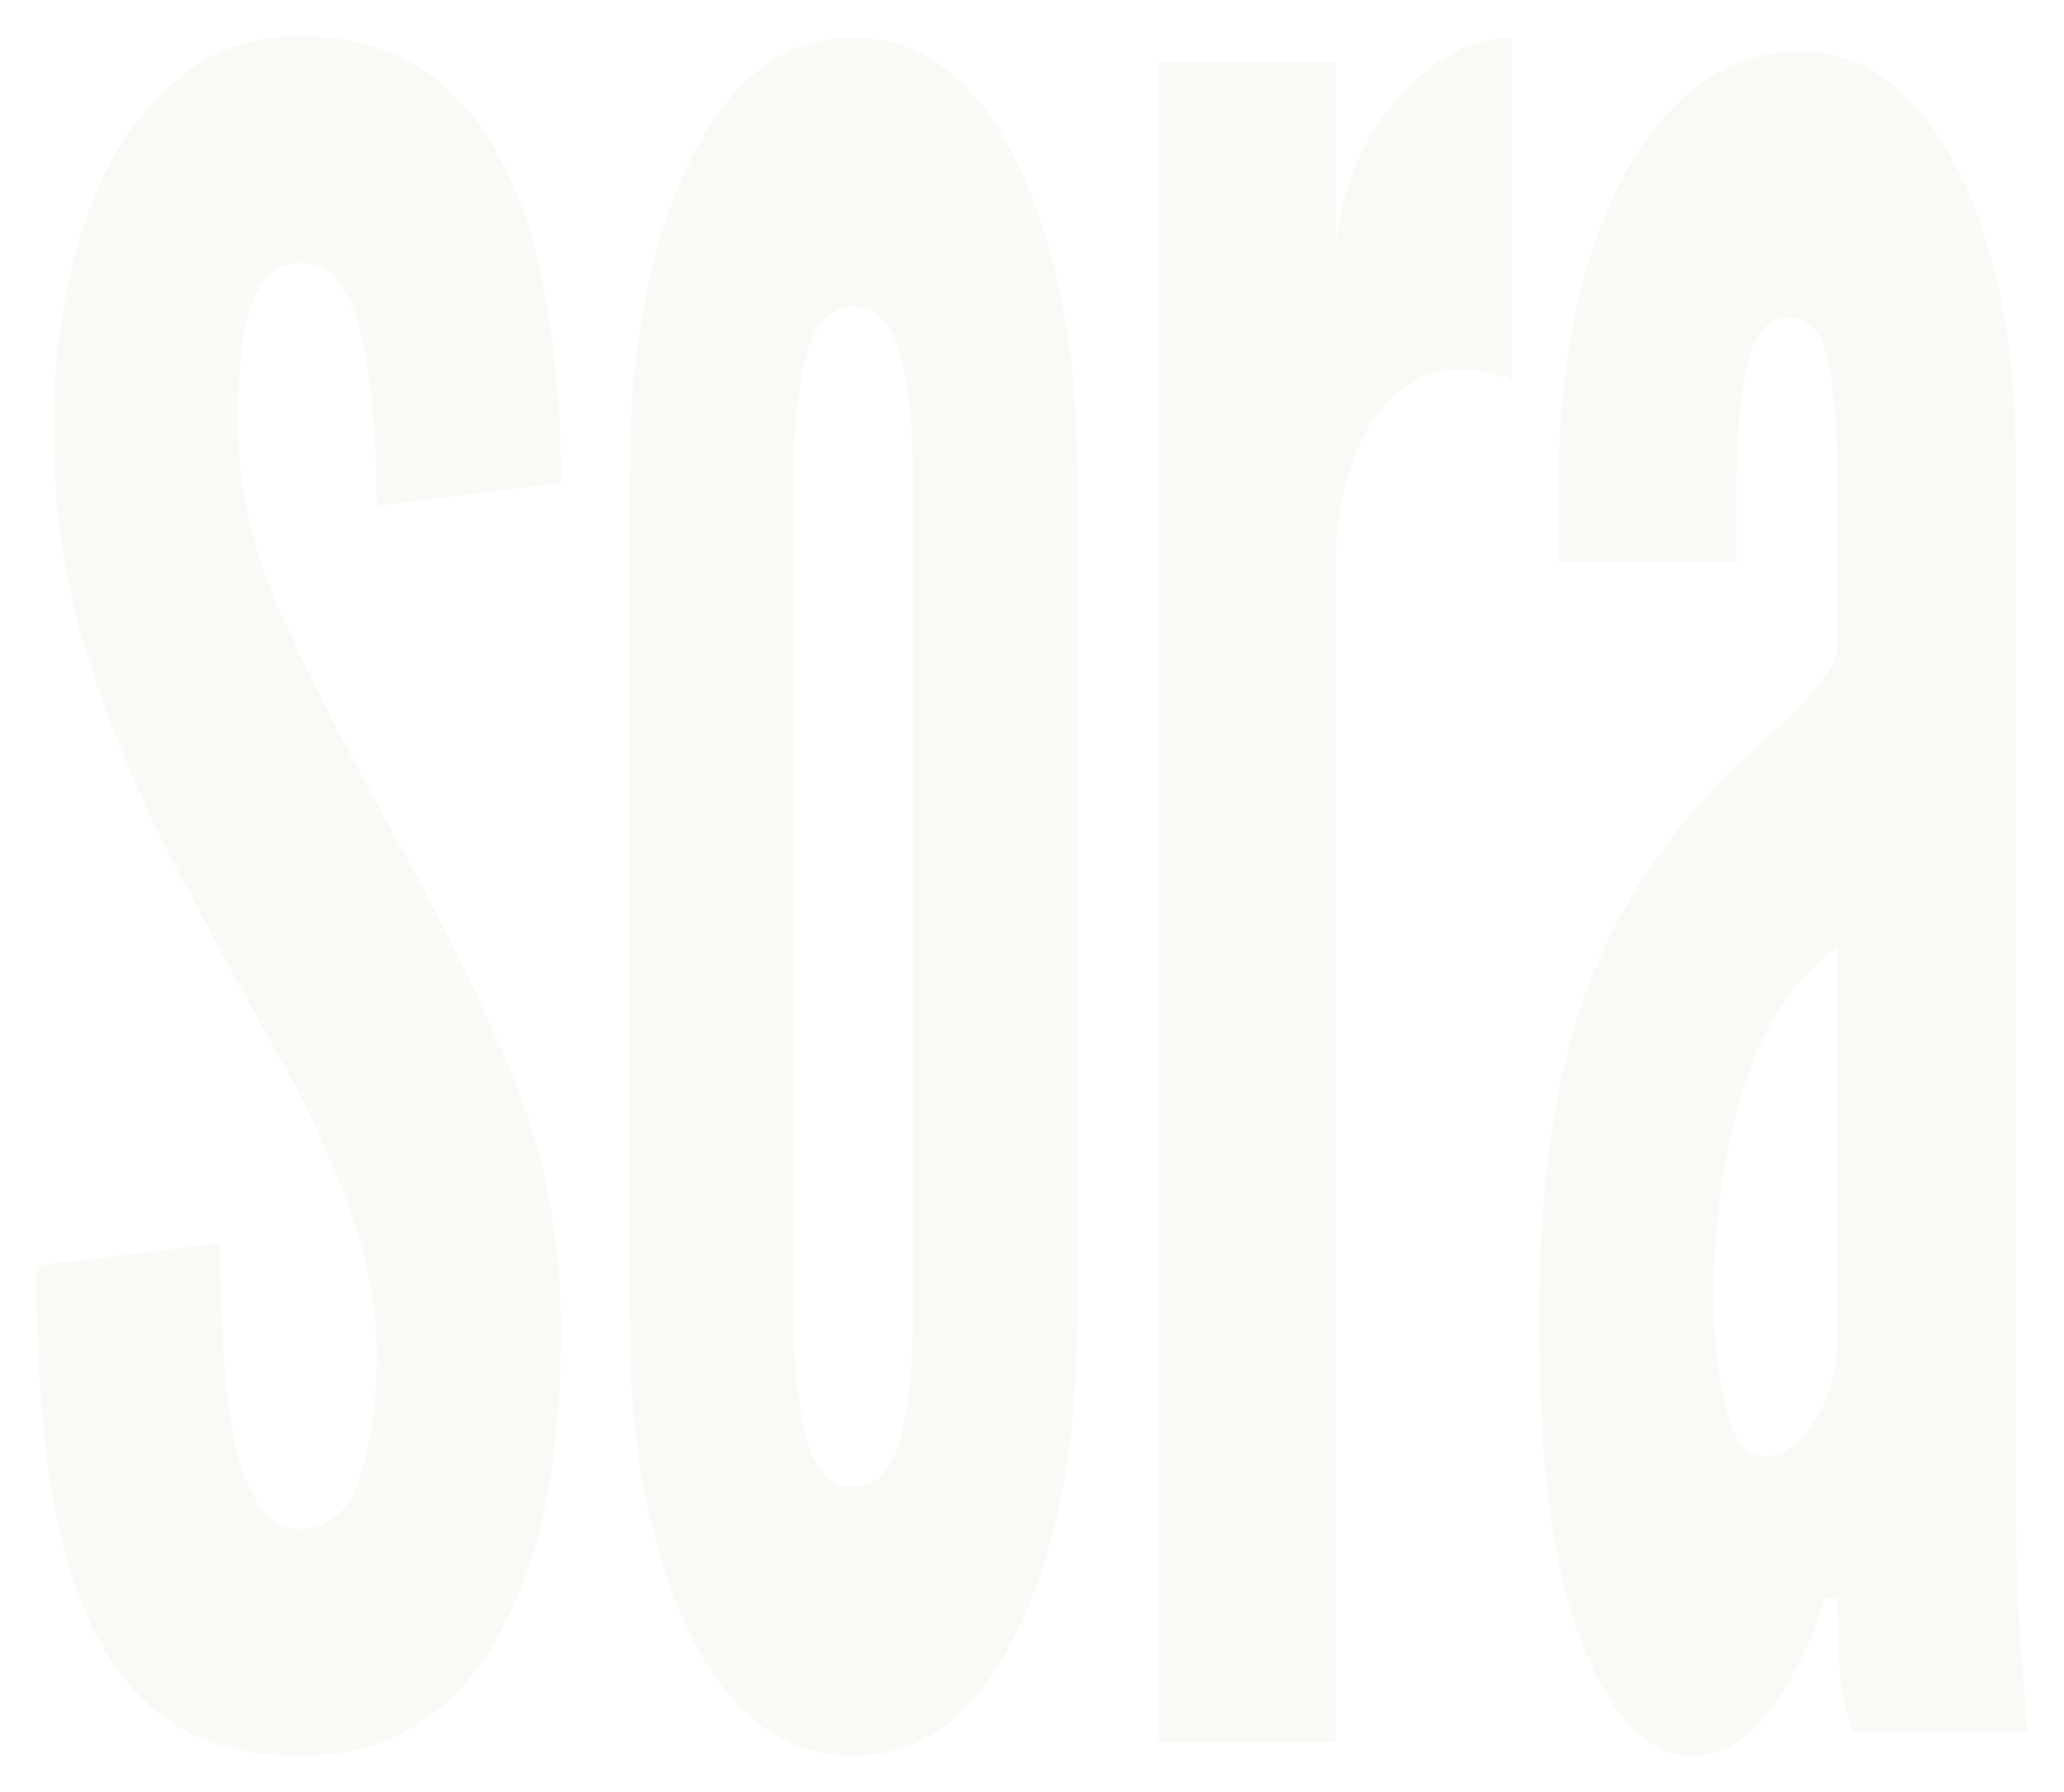 <svg width="228" height="198" viewBox="0 0 228 198" fill="none" xmlns="http://www.w3.org/2000/svg">
<g filter="url(#filter0_d_15_32)">
<path d="M186.773 190C182.225 190 178.294 186.041 174.981 178.124C171.668 170.207 170.011 158.109 170.011 141.829C170.011 126.106 171.96 113.45 175.858 103.86C179.821 94.27 185.733 85.963 193.595 78.938C196.063 76.708 198.142 74.701 199.832 72.917C201.521 71.133 202.56 69.46 202.95 67.899V47.828C202.95 43.256 202.625 39.353 201.976 36.119C201.391 32.774 199.897 31.101 197.493 31.101C195.284 31.101 193.789 32.886 193.01 36.454C192.23 39.91 191.84 44.259 191.84 49.5V58.198H172.155V50.504C172.155 40.468 173.292 31.826 175.566 24.578C177.905 17.219 181.056 11.588 185.019 7.685C189.047 3.671 193.595 1.663 198.662 1.663C203.535 1.663 207.758 3.615 211.331 7.518C214.904 11.309 217.666 16.605 219.615 23.407C221.629 30.098 222.636 37.792 222.636 46.489V155.544C222.636 163.684 222.766 170.04 223.025 174.612C223.285 179.072 223.61 183.309 224 187.324H204.704C203.86 185.54 203.34 182.919 203.145 179.462C203.015 176.006 202.95 173.72 202.95 172.605H201.586C199.961 177.734 197.882 181.916 195.349 185.149C192.88 188.383 190.021 190 186.773 190ZM194.764 156.882C197.038 156.882 198.954 155.544 200.514 152.868C202.138 150.192 202.95 147.292 202.95 144.17V100.682C198.207 104.139 194.731 109.38 192.523 116.405C190.379 123.318 189.307 131.124 189.307 139.821C189.307 143.613 189.729 147.404 190.573 151.195C191.418 154.986 192.815 156.882 194.764 156.882Z" fill="#FAF9F6"/>
<path d="M128.019 188.493V2.871H147.515V23.572C147.901 19.047 149.092 15.031 151.086 11.525C153.081 8.018 155.494 5.247 158.325 3.211C161.221 1.175 164.116 0.157 167.011 0.157V38.163C166.175 37.598 165.274 37.258 164.309 37.145C163.408 36.919 162.507 36.806 161.607 36.806C157.36 36.806 153.95 38.842 151.376 42.914C148.802 46.986 147.515 52.529 147.515 59.542V188.493H128.019Z" fill="#FAF9F6"/>
<path d="M94.276 190C86.569 190 80.518 185.44 76.123 176.319C71.728 167.086 69.531 155.432 69.531 141.357V48.8C69.531 34.725 71.728 23.127 76.123 14.007C80.518 4.773 86.569 0.157 94.276 0.157C101.919 0.157 107.938 4.773 112.333 14.007C116.792 23.127 119.021 34.725 119.021 48.8V141.357C119.021 155.432 116.792 167.086 112.333 176.319C107.938 185.44 101.919 190 94.276 190ZM94.276 160.274C96.76 160.274 98.48 158.528 99.435 155.038C100.391 151.435 100.868 146.874 100.868 141.357V48.8C100.868 43.17 100.391 38.609 99.435 35.119C98.48 31.628 96.76 29.883 94.276 29.883C91.792 29.883 90.072 31.628 89.117 35.119C88.161 38.609 87.684 43.17 87.684 48.8V141.357C87.684 146.987 88.161 151.547 89.117 155.038C90.072 158.528 91.792 160.274 94.276 160.274Z" fill="#FAF9F6"/>
<path d="M33.178 190C27.483 190 22.748 188.777 18.973 186.331C15.198 183.801 12.222 180.175 10.047 175.453C7.871 170.73 6.304 165.038 5.344 158.375C4.448 151.713 4 144.208 4 135.859L24.348 133.329C24.348 137.377 24.444 141.298 24.636 145.093C24.892 148.804 25.308 152.177 25.884 155.213C26.523 158.165 27.419 160.526 28.571 162.297C29.787 164.068 31.323 164.953 33.178 164.953C36.249 164.953 38.425 163.098 39.705 159.387C40.985 155.592 41.624 151.039 41.624 145.726C41.624 140.413 40.569 134.889 38.457 129.154C36.346 123.42 33.818 117.98 30.875 112.836C25.884 104.066 21.5 95.928 17.725 88.422C14.014 80.916 11.103 73.537 8.991 66.285C6.943 59.032 5.92 51.443 5.92 43.515C5.92 37.275 6.527 31.54 7.743 26.312C8.959 20.999 10.719 16.403 13.022 12.523C15.39 8.56 18.237 5.482 21.564 3.289C24.892 1.096 28.699 6.10352e-05 32.986 6.10352e-05C38.297 6.10352e-05 42.776 1.181 46.423 3.542C50.135 5.903 53.11 9.277 55.35 13.662C57.653 18.047 59.317 23.276 60.341 29.348C61.428 35.335 61.972 41.997 61.972 49.334L41.624 51.864C41.624 48.744 41.496 45.624 41.24 42.503C41.049 39.299 40.665 36.389 40.089 33.775C39.513 31.161 38.681 29.052 37.593 27.45C36.505 25.848 35.098 25.047 33.37 25.047C30.683 25.047 28.827 26.565 27.803 29.601C26.779 32.552 26.267 36.769 26.267 42.25C26.267 49.334 27.707 56.165 30.587 62.743C33.466 69.321 37.337 76.995 42.2 85.766C48.023 96.138 52.758 105.668 56.406 114.354C60.117 123.04 61.972 132.654 61.972 143.196C61.972 149.858 61.428 156.056 60.341 161.791C59.253 167.441 57.525 172.374 55.158 176.591C52.854 180.808 49.879 184.097 46.231 186.458C42.648 188.819 38.297 190 33.178 190Z" fill="#FAF9F6"/>
</g>
<defs>
<filter id="filter0_d_15_32" x="0" y="6.10352e-05" width="228" height="198" filterUnits="userSpaceOnUse" color-interpolation-filters="sRGB">
<feFlood flood-opacity="0" result="BackgroundImageFix"/>
<feColorMatrix in="SourceAlpha" type="matrix" values="0 0 0 0 0 0 0 0 0 0 0 0 0 0 0 0 0 0 127 0" result="hardAlpha"/>
<feOffset dy="4"/>
<feGaussianBlur stdDeviation="2"/>
<feComposite in2="hardAlpha" operator="out"/>
<feColorMatrix type="matrix" values="0 0 0 0 0 0 0 0 0 0 0 0 0 0 0 0 0 0 0.25 0"/>
<feBlend mode="normal" in2="BackgroundImageFix" result="effect1_dropShadow_15_32"/>
<feBlend mode="normal" in="SourceGraphic" in2="effect1_dropShadow_15_32" result="shape"/>
</filter>
</defs>
</svg>
